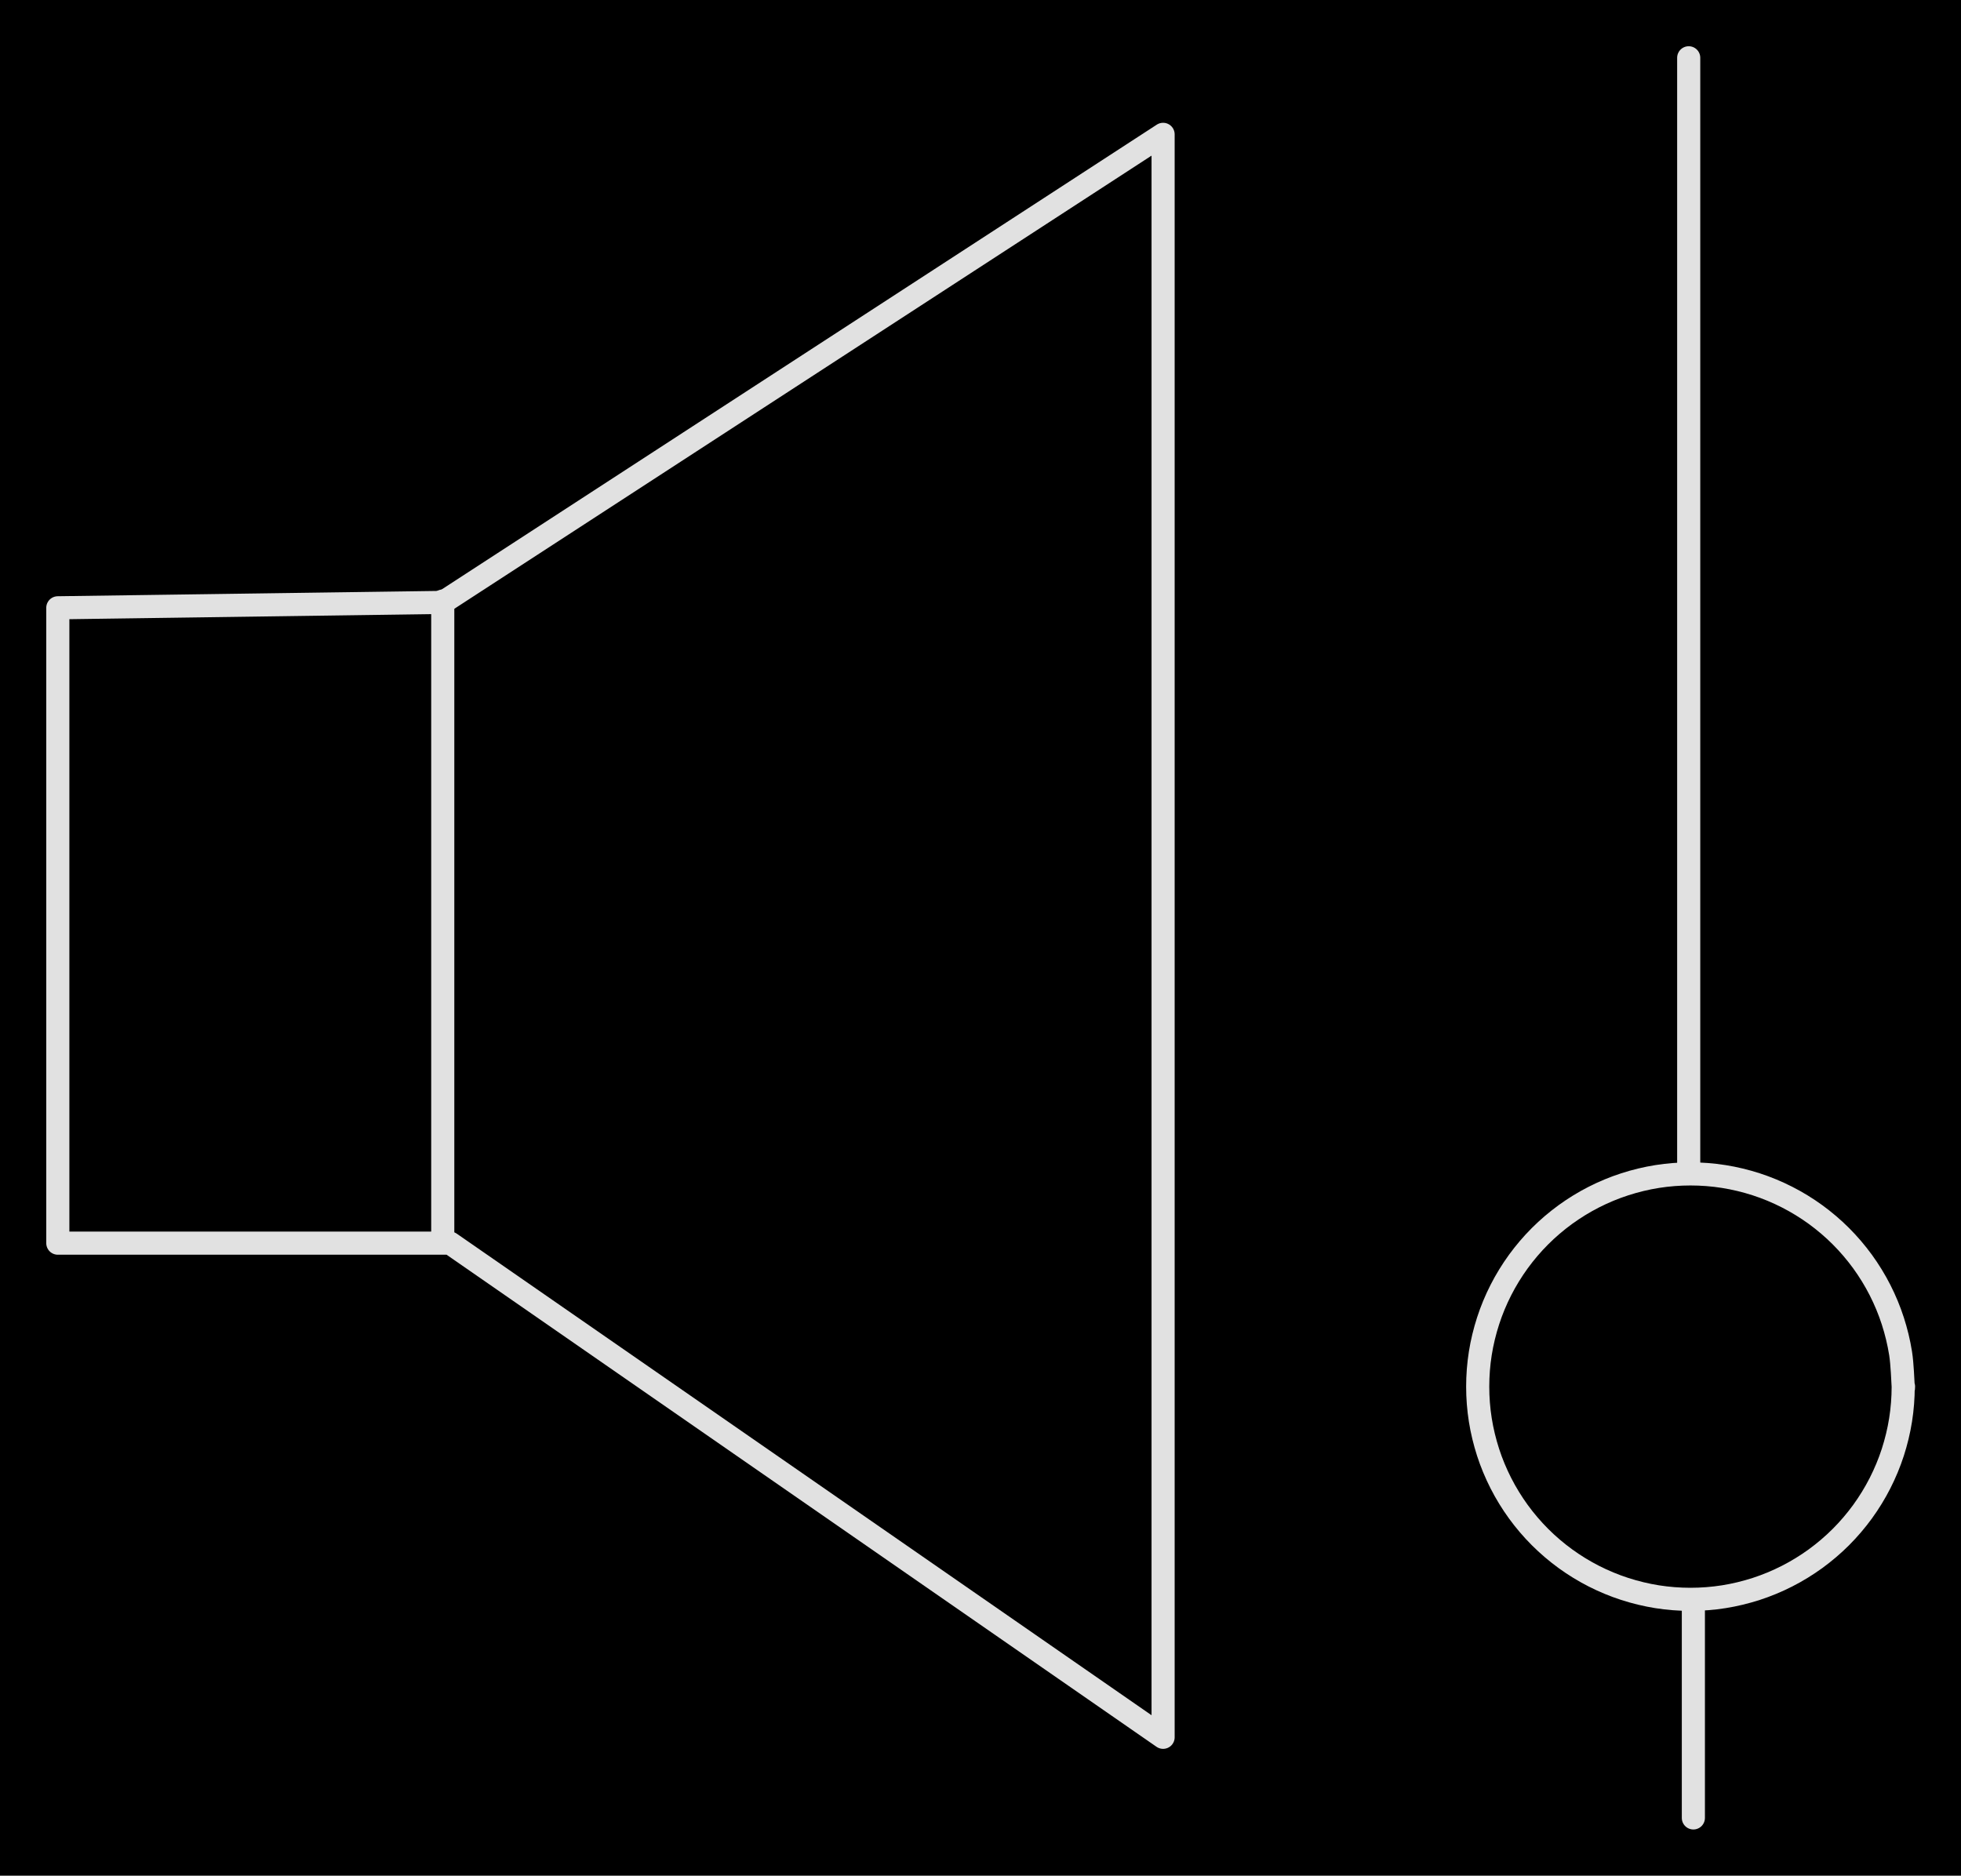 <svg version="1.1" xmlns="http://www.w3.org/2000/svg" viewBox="0 0 339.298 324.588" width="339.298" height="324.588" class="excalidraw-svg"><!-- svg-source:excalidraw --><defs><style class="style-fonts">
      </style></defs><rect x="0" y="0" width="339.298" height="324.588" fill="#000000"></rect><g stroke-linecap="round"><g transform="translate(292.185 10) rotate(0 0 96.093)"><path d="M0 0 C0 32.03, 0 160.15, 0 192.19 M0 0 C0 32.03, 0 160.15, 0 192.19" stroke="#E1E1E1" stroke-width="4" fill="none"></path></g></g><mask></mask><g stroke-linecap="round" transform="translate(255.676 203.144) rotate(0 36.811 36.811)"><path d="M73.62 36.81 C73.62 38.73, 73.47 40.67, 73.17 42.57 C72.87 44.47, 72.41 46.36, 71.82 48.19 C71.23 50.01, 70.48 51.81, 69.61 53.52 C68.74 55.23, 67.72 56.89, 66.59 58.45 C65.46 60, 64.2 61.48, 62.84 62.84 C61.48 64.2, 60 65.46, 58.45 66.59 C56.89 67.72, 55.23 68.74, 53.52 69.61 C51.81 70.48, 50.01 71.23, 48.19 71.82 C46.36 72.41, 44.47 72.87, 42.57 73.17 C40.67 73.47, 38.73 73.62, 36.81 73.62 C34.89 73.62, 32.95 73.47, 31.05 73.17 C29.16 72.87, 27.26 72.41, 25.44 71.82 C23.61 71.23, 21.81 70.48, 20.1 69.61 C18.39 68.74, 16.73 67.72, 15.17 66.59 C13.62 65.46, 12.14 64.2, 10.78 62.84 C9.42 61.48, 8.16 60, 7.03 58.45 C5.9 56.89, 4.88 55.23, 4.01 53.52 C3.14 51.81, 2.39 50.01, 1.8 48.19 C1.21 46.36, 0.75 44.47, 0.45 42.57 C0.15 40.67, 0 38.73, 0 36.81 C0 34.89, 0.15 32.95, 0.45 31.05 C0.75 29.16, 1.21 27.26, 1.8 25.44 C2.39 23.61, 3.14 21.81, 4.01 20.1 C4.88 18.39, 5.9 16.73, 7.03 15.17 C8.16 13.62, 9.42 12.14, 10.78 10.78 C12.14 9.42, 13.62 8.16, 15.17 7.03 C16.73 5.9, 18.39 4.88, 20.1 4.01 C21.81 3.14, 23.61 2.39, 25.44 1.8 C27.26 1.21, 29.16 0.75, 31.05 0.45 C32.95 0.15, 34.89 0, 36.81 0 C38.73 0, 40.67 0.15, 42.57 0.45 C44.47 0.75, 46.36 1.21, 48.19 1.8 C50.01 2.39, 51.81 3.14, 53.52 4.01 C55.23 4.88, 56.89 5.9, 58.45 7.03 C60 8.16, 61.48 9.42, 62.84 10.78 C64.2 12.14, 65.46 13.62, 66.59 15.17 C67.72 16.73, 68.74 18.39, 69.61 20.1 C70.48 21.81, 71.23 23.61, 71.82 25.44 C72.41 27.26, 72.87 29.16, 73.17 31.05 C73.47 32.95, 73.55 35.85, 73.62 36.81 C73.7 37.77, 73.7 35.85, 73.62 36.81" stroke="#E1E1E1" stroke-width="4" fill="none"></path></g><g stroke-linecap="round"><g transform="translate(292.991 277.65) rotate(0 0 18.469)"><path d="M0 0 C0 6.16, 0 30.78, 0 36.94 M0 0 C0 6.16, 0 30.78, 0 36.94" stroke="#E1E1E1" stroke-width="4" fill="none"></path></g></g><mask></mask><g stroke-linecap="round"><g transform="translate(201.243 300.638) rotate(0 -95.622 -138.695)"><path d="M0 0 C0 -61.03, 0 -122.05, 0 -277.39 M0 0 C0 -57.36, 0 -114.71, 0 -277.39 M0 -277.39 C-42.58 -249.71, -85.15 -222.04, -124.61 -196.39 M0 -277.39 C-41.12 -250.66, -82.24 -223.93, -124.61 -196.39 M-124.61 -196.39 C-149.68 -196.04, -174.75 -195.69, -191.24 -195.46 M-124.61 -196.39 C-148.23 -196.06, -171.85 -195.73, -191.24 -195.46 M-191.24 -195.46 C-191.24 -157.66, -191.24 -119.86, -191.24 -85.51 M-191.24 -195.46 C-191.24 -152.77, -191.24 -110.07, -191.24 -85.51 M-191.24 -85.51 C-166.92 -85.51, -142.6 -85.51, -123.35 -85.51 M-191.24 -85.51 C-167.78 -85.51, -144.31 -85.51, -123.35 -85.51 M-123.35 -85.51 C-95.33 -66.08, -67.31 -46.66, 0 0 M-123.35 -85.51 C-80.54 -55.84, -37.74 -26.17, 0 0" stroke="#E1E1E1" stroke-width="4" fill="none"></path></g></g><mask></mask><g stroke-linecap="round"><g transform="translate(76.607 104.008) rotate(0 0 55.148)"><path d="M0 0 C0 39.41, 0 78.82, 0 110.3 M0 0 C0 40.93, 0 81.87, 0 110.3" stroke="#E1E1E1" stroke-width="4" fill="none"></path></g></g><mask></mask></svg>